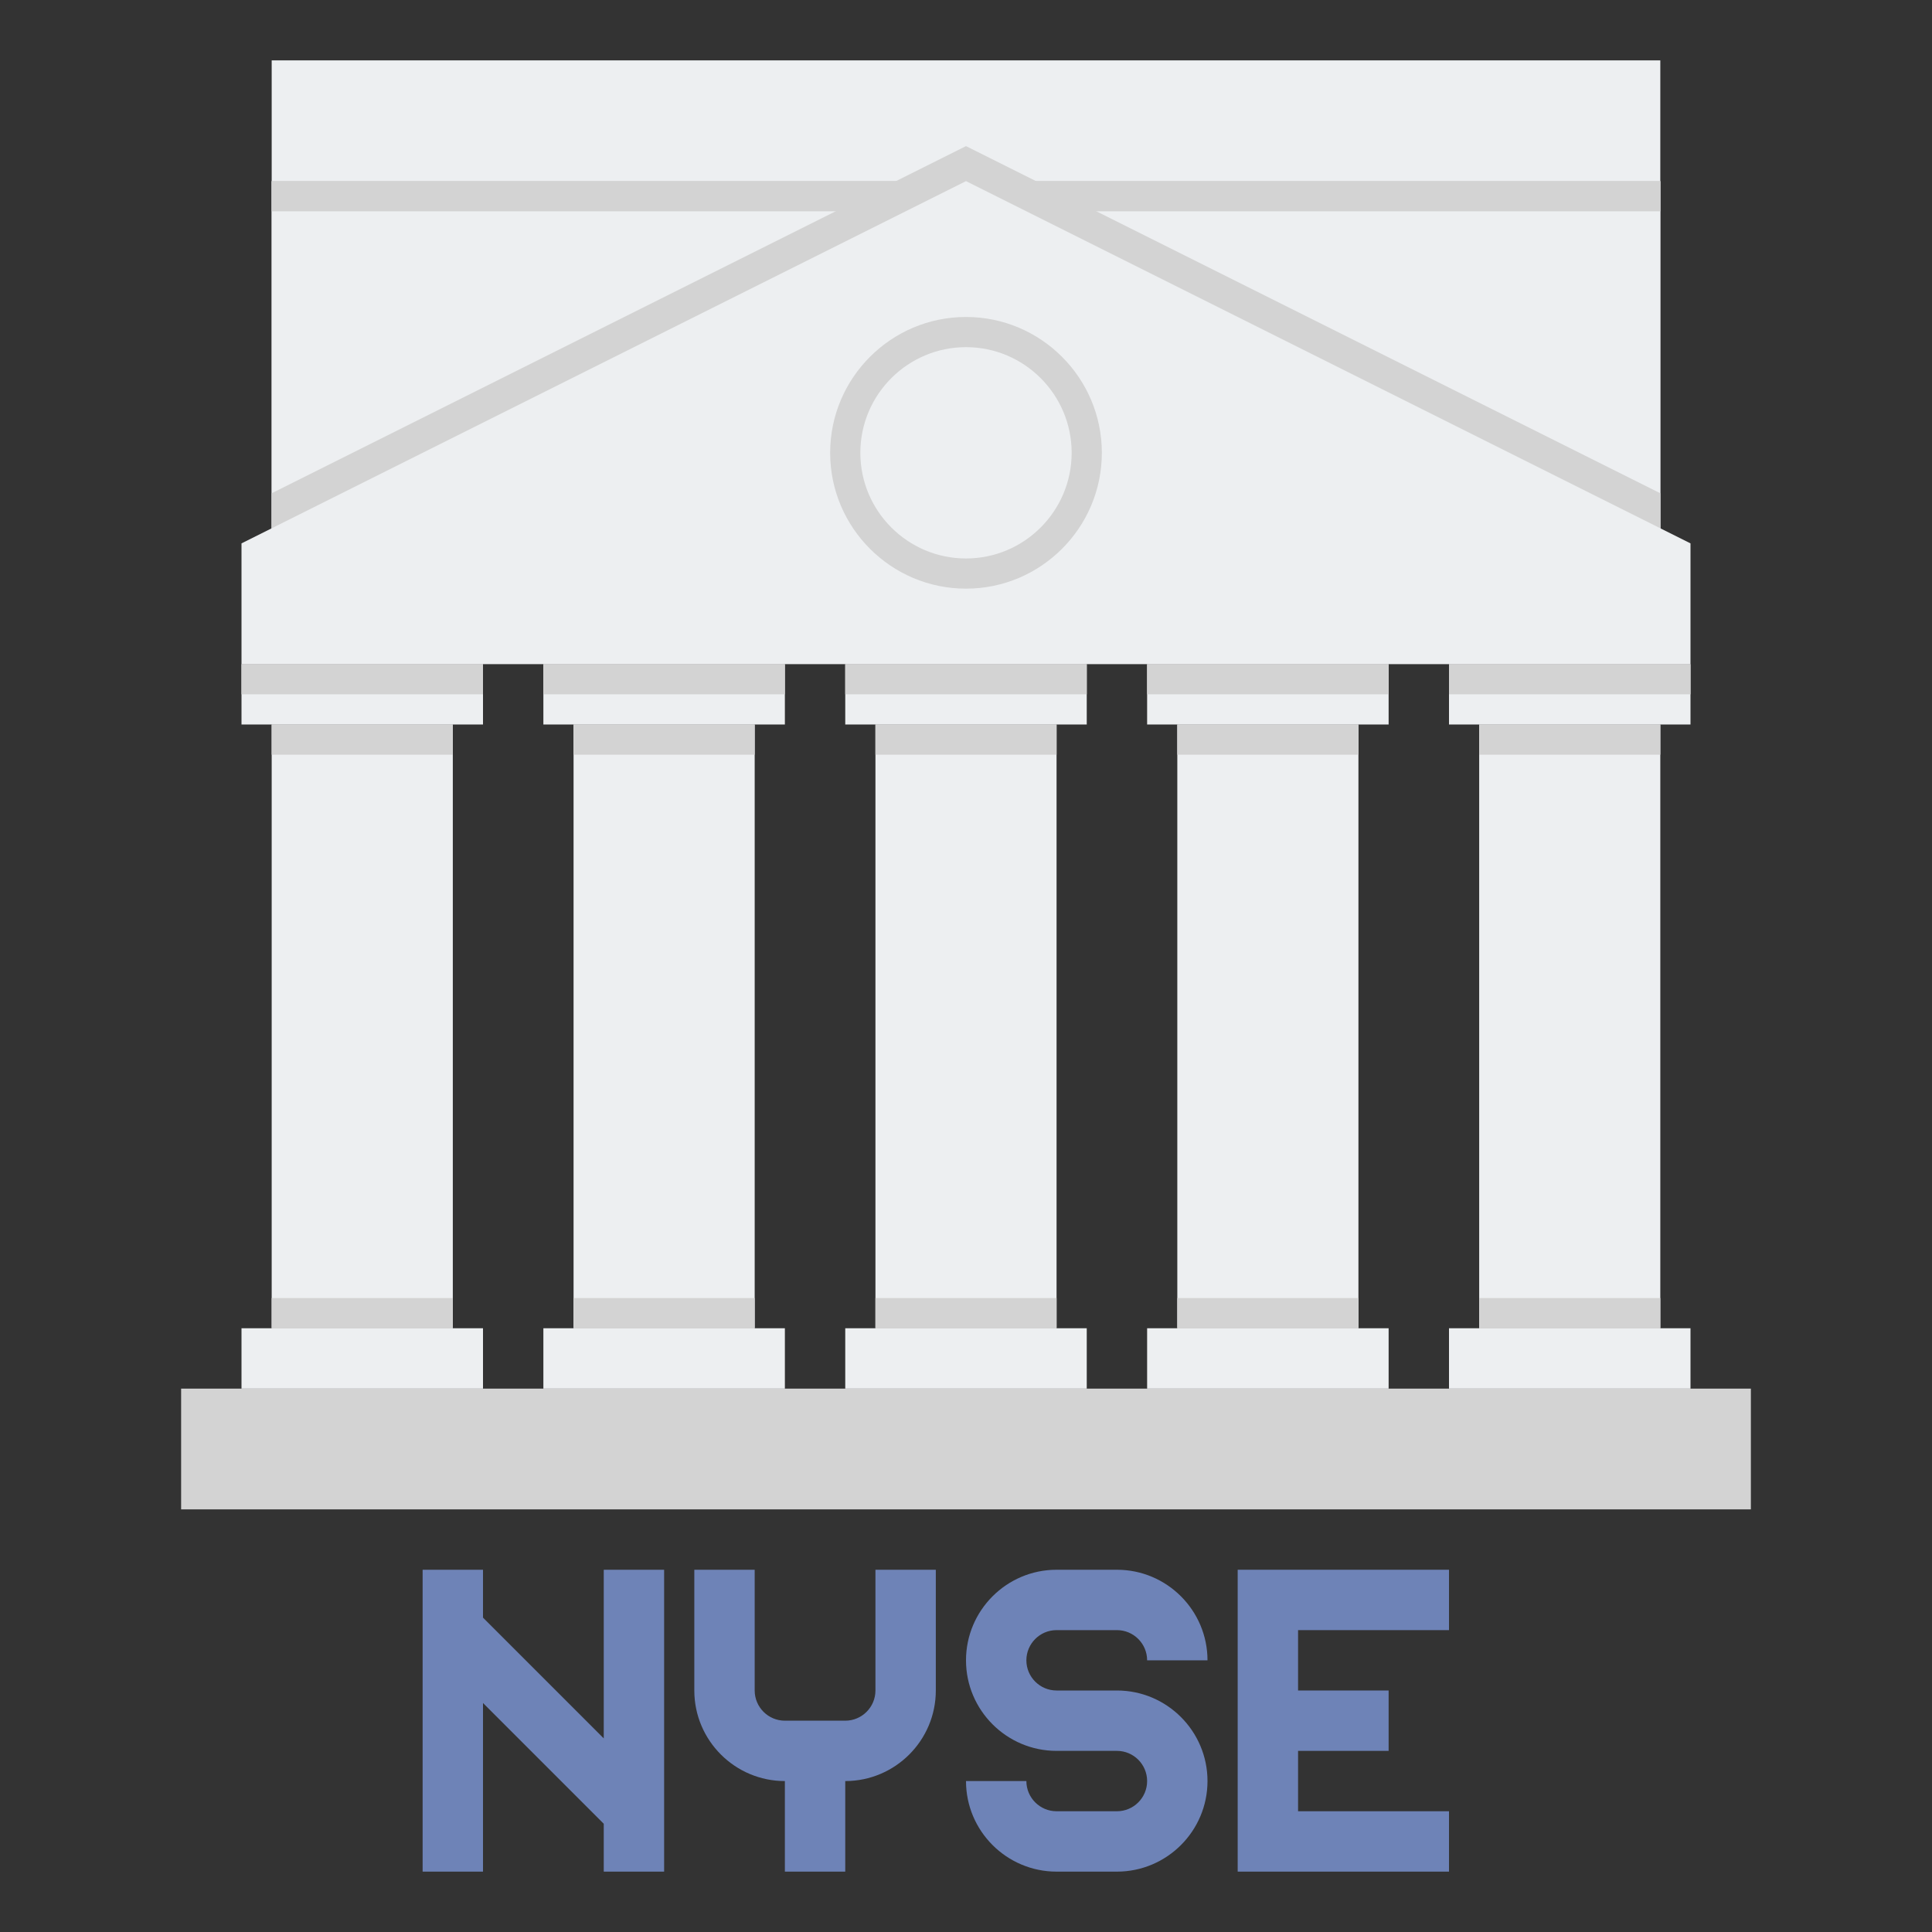 <?xml version="1.0" encoding="utf-8"?>
<!-- Generator: Adobe Illustrator 18.0.0, SVG Export Plug-In . SVG Version: 6.00 Build 0)  -->
<!DOCTYPE svg PUBLIC "-//W3C//DTD SVG 1.1//EN" "http://www.w3.org/Graphics/SVG/1.1/DTD/svg11.dtd">
<svg xmlns="http://www.w3.org/2000/svg" xmlns:xlink="http://www.w3.org/1999/xlink" version="1.1" id="Layer_2" x="0px" y="0px" viewBox="0 0 64 64" style="enable-background:new 0 0 64 64;" xml:space="preserve" width="512" height="512">
<rect x="0" y="0" width="64" height="64" fill="#333333" stroke="none"/>
<style type="text/css">
	.st0{fill:#EDEFF1;}
	.st1{fill:#D3D3D3;}
	.st2{fill:#98CA69;}
	.st3{fill:#80D6FB;}
	.st4{fill:#FFB0AA;}
	.st5{fill:#FFE352;}
	.st6{fill:#6E83B7;}
	.st7{fill:#466089;}
	.st8{fill:#FFD3B3;}
	.st9{fill:#FCB98B;}
	.st10{fill:#FFB236;}
	.st11{fill:#46BEE8;}
	.st12{fill:#E0E2FF;}
	.st13{fill:#8FA5D1;}
	.st14{fill:#75AA40;}
</style>
<g>
	<polygon class="st6" points="20,52 20,57.586 16,53.586 16,52 14,52 14,62 16,62 16,56.414 20,60.414 20,62 22,62 22,52  "/>
	<g>
		<path class="st6" d="M37,62h-2c-1.654,0-3-1.346-3-3h2c0,0.551,0.448,1,1,1h2c0.552,0,1-0.449,1-1s-0.448-1-1-1h-2    c-1.654,0-3-1.346-3-3s1.346-3,3-3h2c1.654,0,3,1.346,3,3h-2c0-0.551-0.448-1-1-1h-2c-0.552,0-1,0.449-1,1s0.448,1,1,1h2    c1.654,0,3,1.346,3,3S38.654,62,37,62z"/>
	</g>
	<g>
		<rect x="9" y="2" class="st0" width="46" height="4"/>
	</g>
	<g>
		<rect x="9" y="6" class="st0" width="46" height="12"/>
	</g>
	<g>
		<rect x="9" y="6" class="st0" width="46" height="12"/>
	</g>
	<g>
		<rect x="9" y="6" class="st1" width="46" height="1"/>
	</g>
	<g>
		<polygon class="st1" points="55,16.34 55,18 9,18 9,16.34 32,4.84   "/>
	</g>
	<g>
		<polygon class="st0" points="32,22 56,22 56,18 32,6 8,18 8,22   "/>
	</g>
	<g>
		<g>
			<rect x="9" y="24" class="st0" width="6" height="20"/>
		</g>
		<g>
			<rect x="8" y="44" class="st0" width="8" height="2"/>
		</g>
		<g>
			<rect x="8" y="22" class="st0" width="8" height="2"/>
		</g>
		<g>
			<rect x="8" y="22" class="st1" width="8" height="1"/>
		</g>
		<g>
			<rect x="9" y="24" class="st1" width="6" height="1"/>
		</g>
		<g>
			<rect x="9" y="43" class="st1" width="6" height="1"/>
		</g>
	</g>
	<g>
		<g>
			<rect x="19" y="24" class="st0" width="6" height="20"/>
		</g>
		<g>
			<rect x="18" y="44" class="st0" width="8" height="2"/>
		</g>
		<g>
			<rect x="18" y="22" class="st0" width="8" height="2"/>
		</g>
		<g>
			<rect x="18" y="22" class="st1" width="8" height="1"/>
		</g>
		<g>
			<rect x="19" y="24" class="st1" width="6" height="1"/>
		</g>
		<g>
			<rect x="19" y="43" class="st1" width="6" height="1"/>
		</g>
	</g>
	<g>
		<g>
			<rect x="29" y="24" class="st0" width="6" height="20"/>
		</g>
		<g>
			<rect x="28" y="44" class="st0" width="8" height="2"/>
		</g>
		<g>
			<rect x="28" y="22" class="st0" width="8" height="2"/>
		</g>
		<g>
			<rect x="28" y="22" class="st1" width="8" height="1"/>
		</g>
		<g>
			<rect x="29" y="24" class="st1" width="6" height="1"/>
		</g>
		<g>
			<rect x="29" y="43" class="st1" width="6" height="1"/>
		</g>
	</g>
	<g>
		<g>
			<rect x="39" y="24" class="st0" width="6" height="20"/>
		</g>
		<g>
			<rect x="38" y="44" class="st0" width="8" height="2"/>
		</g>
		<g>
			<rect x="38" y="22" class="st0" width="8" height="2"/>
		</g>
		<g>
			<rect x="38" y="22" class="st1" width="8" height="1"/>
		</g>
		<g>
			<rect x="39" y="24" class="st1" width="6" height="1"/>
		</g>
		<g>
			<rect x="39" y="43" class="st1" width="6" height="1"/>
		</g>
	</g>
	<g>
		<g>
			<rect x="49" y="24" class="st0" width="6" height="20"/>
		</g>
		<g>
			<rect x="48" y="44" class="st0" width="8" height="2"/>
		</g>
		<g>
			<rect x="48" y="22" class="st0" width="8" height="2"/>
		</g>
		<g>
			<rect x="48" y="22" class="st1" width="8" height="1"/>
		</g>
		<g>
			<rect x="49" y="24" class="st1" width="6" height="1"/>
		</g>
		<g>
			<rect x="49" y="43" class="st1" width="6" height="1"/>
		</g>
	</g>
	<g>
		<path class="st1" d="M32,19.5c-2.481,0-4.5-2.019-4.5-4.5s2.019-4.5,4.5-4.5s4.5,2.019,4.5,4.5S34.481,19.5,32,19.5z M32,11.5    c-1.93,0-3.5,1.57-3.5,3.5s1.57,3.5,3.5,3.5s3.5-1.57,3.5-3.5S33.93,11.5,32,11.5z"/>
	</g>
	<g>
		<rect x="6" y="46" class="st1" width="52" height="4"/>
	</g>
	<path class="st6" d="M29,52v4c0,0.551-0.448,1-1,1h-2c-0.552,0-1-0.449-1-1v-4h-2v4c0,1.654,1.346,3,3,3v3h2v-3   c1.654,0,3-1.346,3-3v-4H29z"/>
	<polygon class="st6" points="48,54 48,52 41,52 41,62 48,62 48,60 43,60 43,58 46,58 46,56 43,56 43,54  "/>
</g>
</svg>
